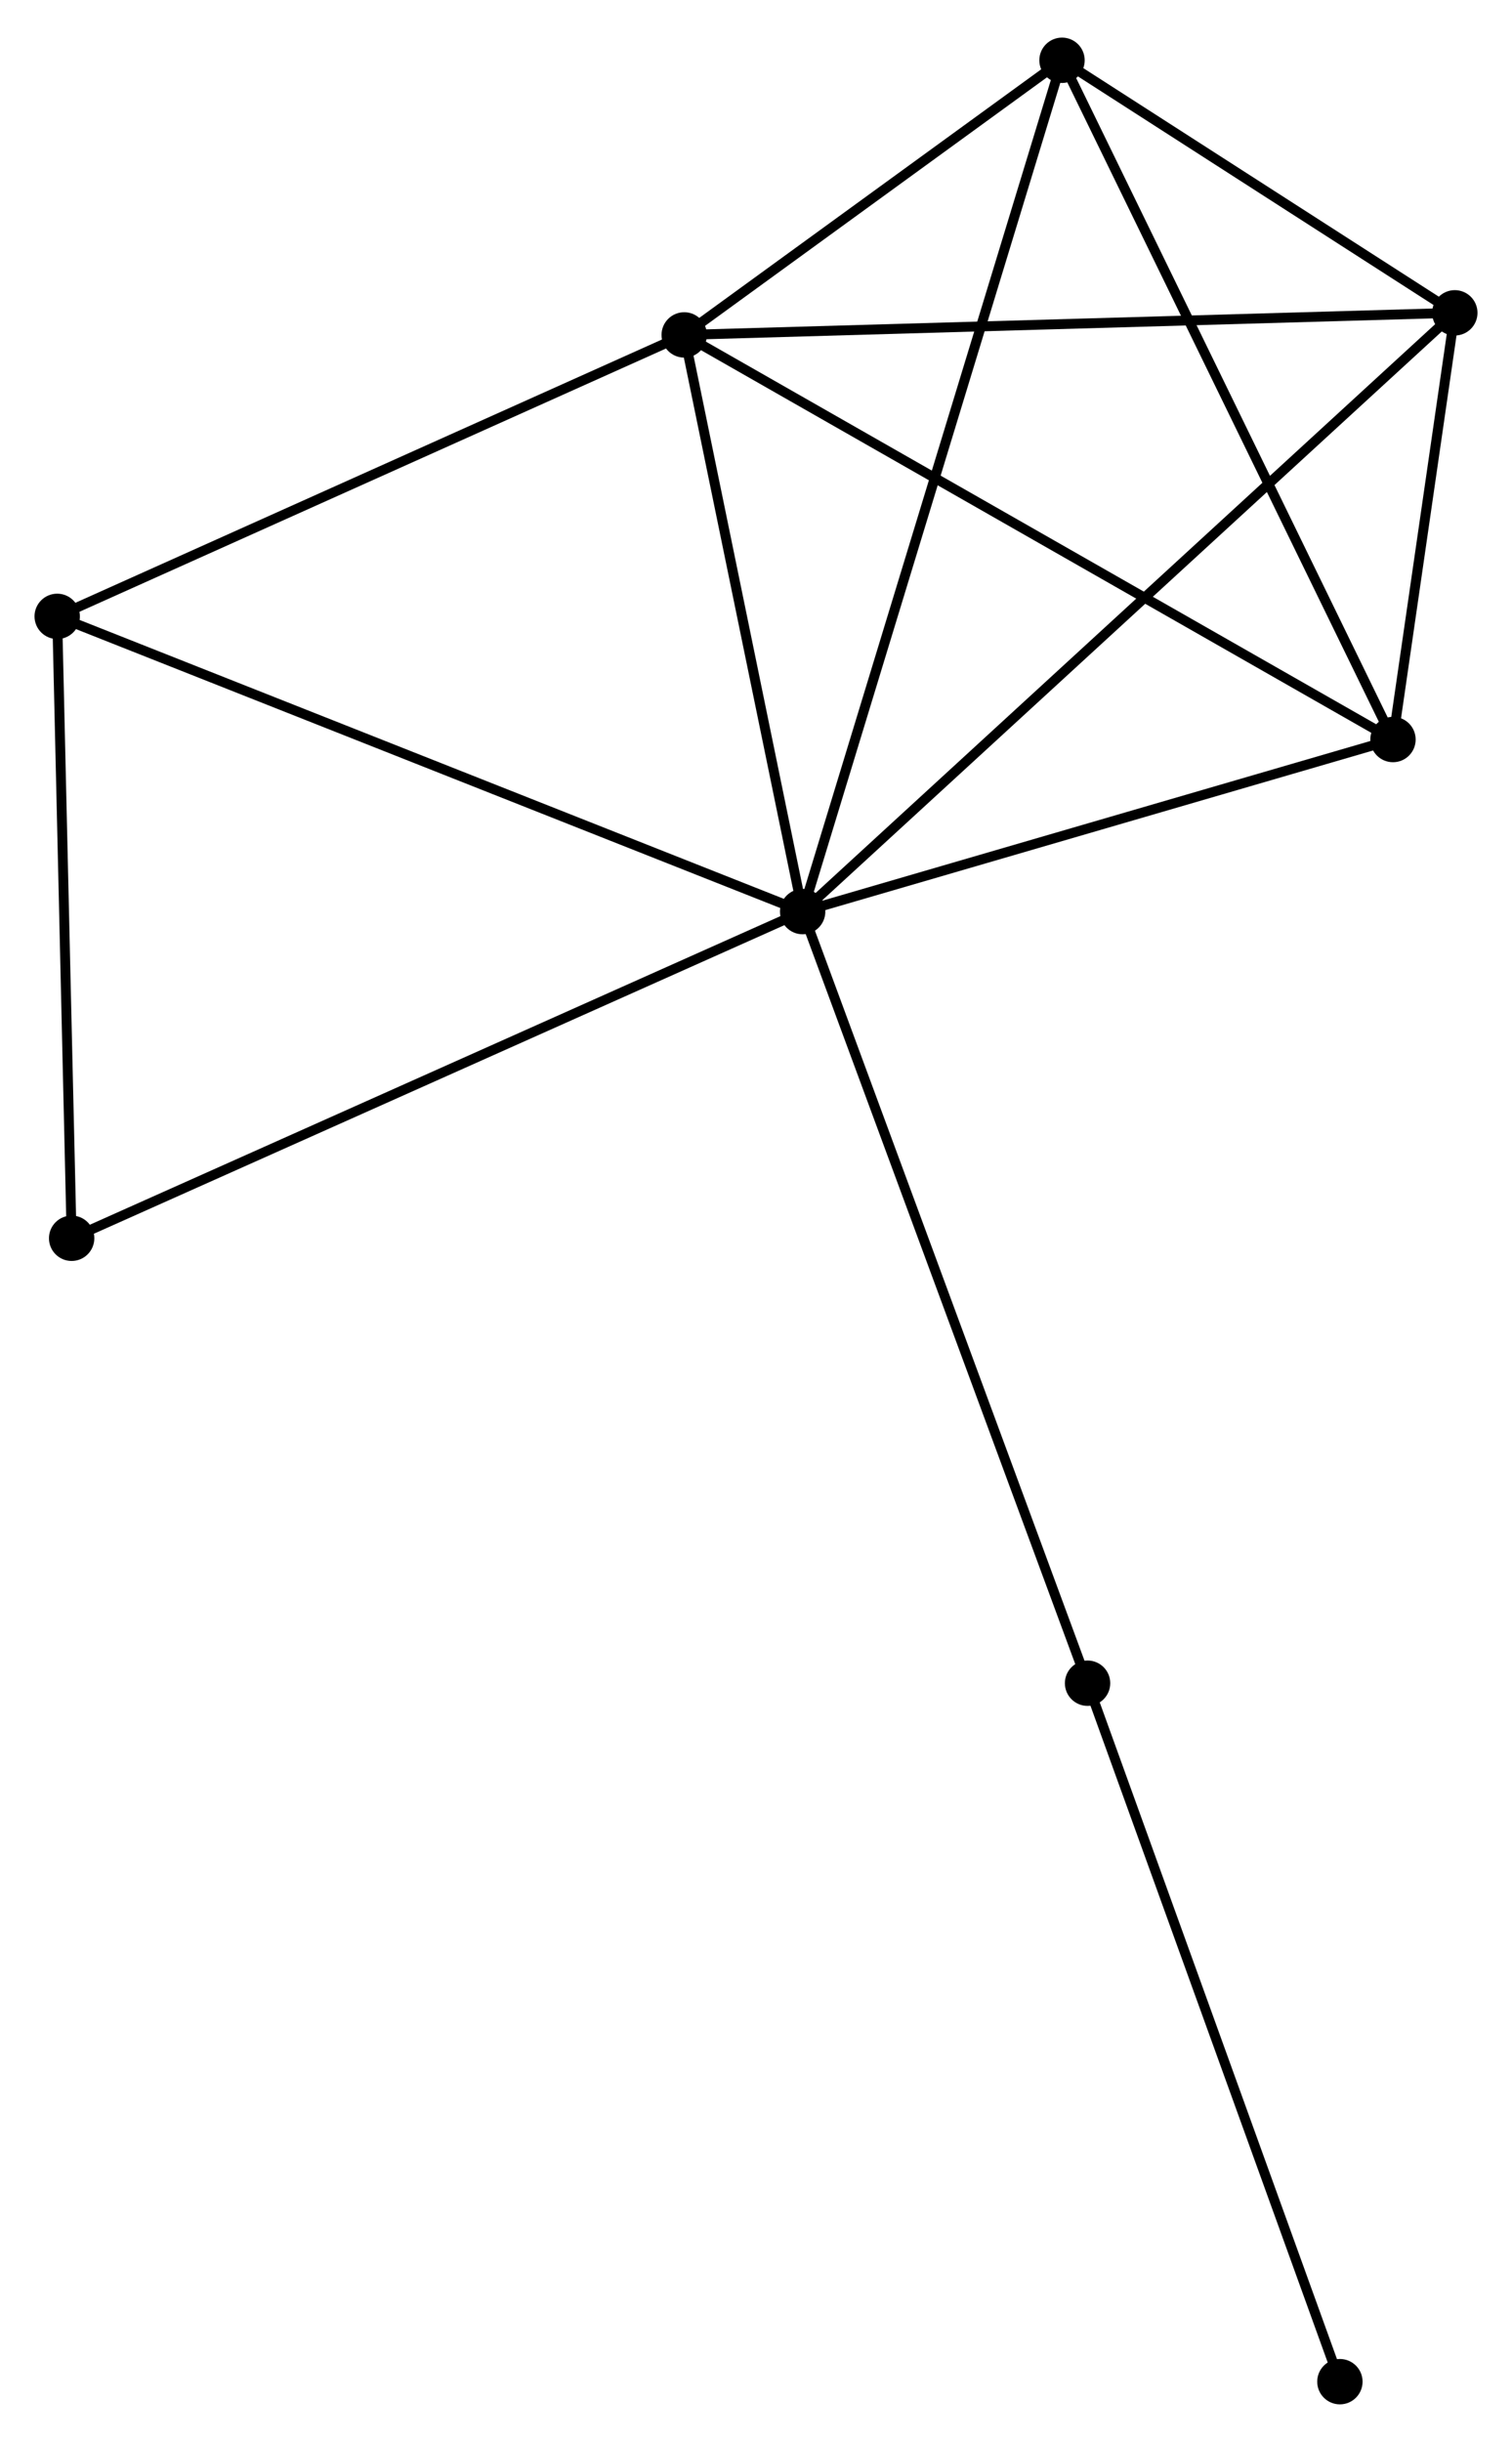 <?xml version="1.0" encoding="UTF-8" standalone="no"?>
<!DOCTYPE svg PUBLIC "-//W3C//DTD SVG 1.1//EN"
 "http://www.w3.org/Graphics/SVG/1.1/DTD/svg11.dtd">
<!-- Generated by graphviz version 2.36.0 (20140111.2315)
 -->
<!-- Title: %3 Pages: 1 -->
<svg width="153pt" height="247pt"
 viewBox="0.00 0.00 153.31 246.88" xmlns="http://www.w3.org/2000/svg" xmlns:xlink="http://www.w3.org/1999/xlink">
<g id="graph0" class="graph" transform="scale(1 1) rotate(0) translate(4 242.879)">
<title>%3</title>
<!-- 0 -->
<g id="node1" class="node"><title>0</title>
<ellipse fill="black" stroke="black" cx="77.385" cy="-150.796" rx="1.8" ry="1.8"/>
</g>
<!-- 1 -->
<g id="node2" class="node"><title>1</title>
<ellipse fill="black" stroke="black" cx="65.376" cy="-209.244" rx="1.8" ry="1.8"/>
</g>
<!-- 0&#45;&#45;1 -->
<g id="edge1" class="edge"><title>0&#45;&#45;1</title>
<path fill="none" stroke="black" d="M76.985,-152.741C75.162,-161.615 67.641,-198.22 65.79,-207.232"/>
</g>
<!-- 2 -->
<g id="node3" class="node"><title>2</title>
<ellipse fill="black" stroke="black" cx="137.242" cy="-168.235" rx="1.8" ry="1.8"/>
</g>
<!-- 0&#45;&#45;2 -->
<g id="edge2" class="edge"><title>0&#45;&#45;2</title>
<path fill="none" stroke="black" d="M79.376,-151.377C88.464,-154.024 125.952,-164.946 135.181,-167.635"/>
</g>
<!-- 3 -->
<g id="node4" class="node"><title>3</title>
<ellipse fill="black" stroke="black" cx="103.683" cy="-237.079" rx="1.8" ry="1.8"/>
</g>
<!-- 0&#45;&#45;3 -->
<g id="edge3" class="edge"><title>0&#45;&#45;3</title>
<path fill="none" stroke="black" d="M77.934,-152.599C81.356,-163.827 99.723,-224.087 103.137,-235.286"/>
</g>
<!-- 4 -->
<g id="node5" class="node"><title>4</title>
<ellipse fill="black" stroke="black" cx="143.511" cy="-211.483" rx="1.8" ry="1.8"/>
</g>
<!-- 0&#45;&#45;4 -->
<g id="edge4" class="edge"><title>0&#45;&#45;4</title>
<path fill="none" stroke="black" d="M79.019,-152.297C88.248,-160.766 133.716,-202.494 142.16,-210.244"/>
</g>
<!-- 5 -->
<g id="node6" class="node"><title>5</title>
<ellipse fill="black" stroke="black" cx="1.8" cy="-180.718" rx="1.8" ry="1.8"/>
</g>
<!-- 0&#45;&#45;5 -->
<g id="edge5" class="edge"><title>0&#45;&#45;5</title>
<path fill="none" stroke="black" d="M75.516,-151.536C65.059,-155.676 13.889,-175.932 3.603,-180.004"/>
</g>
<!-- 6 -->
<g id="node7" class="node"><title>6</title>
<ellipse fill="black" stroke="black" cx="3.264" cy="-117.686" rx="1.8" ry="1.8"/>
</g>
<!-- 0&#45;&#45;6 -->
<g id="edge6" class="edge"><title>0&#45;&#45;6</title>
<path fill="none" stroke="black" d="M75.552,-149.978C65.298,-145.397 15.119,-122.982 5.032,-118.476"/>
</g>
<!-- 7 -->
<g id="node8" class="node"><title>7</title>
<ellipse fill="black" stroke="black" cx="106.274" cy="-72.591" rx="1.8" ry="1.8"/>
</g>
<!-- 0&#45;&#45;7 -->
<g id="edge7" class="edge"><title>0&#45;&#45;7</title>
<path fill="none" stroke="black" d="M78.099,-148.863C82.096,-138.043 101.654,-85.099 105.585,-74.457"/>
</g>
<!-- 1&#45;&#45;2 -->
<g id="edge8" class="edge"><title>1&#45;&#45;2</title>
<path fill="none" stroke="black" d="M67.153,-208.23C77.096,-202.557 125.748,-174.794 135.527,-169.214"/>
</g>
<!-- 1&#45;&#45;3 -->
<g id="edge9" class="edge"><title>1&#45;&#45;3</title>
<path fill="none" stroke="black" d="M67.022,-210.44C73.323,-215.018 95.869,-231.401 102.086,-235.918"/>
</g>
<!-- 1&#45;&#45;4 -->
<g id="edge10" class="edge"><title>1&#45;&#45;4</title>
<path fill="none" stroke="black" d="M67.308,-209.299C78.118,-209.609 131.014,-211.125 141.647,-211.43"/>
</g>
<!-- 1&#45;&#45;5 -->
<g id="edge11" class="edge"><title>1&#45;&#45;5</title>
<path fill="none" stroke="black" d="M63.542,-208.421C54.258,-204.255 12.537,-185.535 3.521,-181.49"/>
</g>
<!-- 2&#45;&#45;3 -->
<g id="edge12" class="edge"><title>2&#45;&#45;3</title>
<path fill="none" stroke="black" d="M136.412,-169.937C131.81,-179.379 109.444,-225.26 104.607,-235.184"/>
</g>
<!-- 2&#45;&#45;4 -->
<g id="edge13" class="edge"><title>2&#45;&#45;4</title>
<path fill="none" stroke="black" d="M137.511,-170.094C138.542,-177.208 142.233,-202.662 143.25,-209.68"/>
</g>
<!-- 3&#45;&#45;4 -->
<g id="edge14" class="edge"><title>3&#45;&#45;4</title>
<path fill="none" stroke="black" d="M105.394,-235.979C111.946,-231.769 135.387,-216.704 141.851,-212.551"/>
</g>
<!-- 5&#45;&#45;6 -->
<g id="edge15" class="edge"><title>5&#45;&#45;6</title>
<path fill="none" stroke="black" d="M1.842,-178.9C2.052,-169.857 2.983,-129.772 3.213,-119.893"/>
</g>
<!-- 8 -->
<g id="node9" class="node"><title>8</title>
<ellipse fill="black" stroke="black" cx="131.859" cy="-1.8" rx="1.8" ry="1.8"/>
</g>
<!-- 7&#45;&#45;8 -->
<g id="edge16" class="edge"><title>7&#45;&#45;8</title>
<path fill="none" stroke="black" d="M106.907,-70.841C110.415,-61.132 127.467,-13.953 131.154,-3.749"/>
</g>
</g>
</svg>
